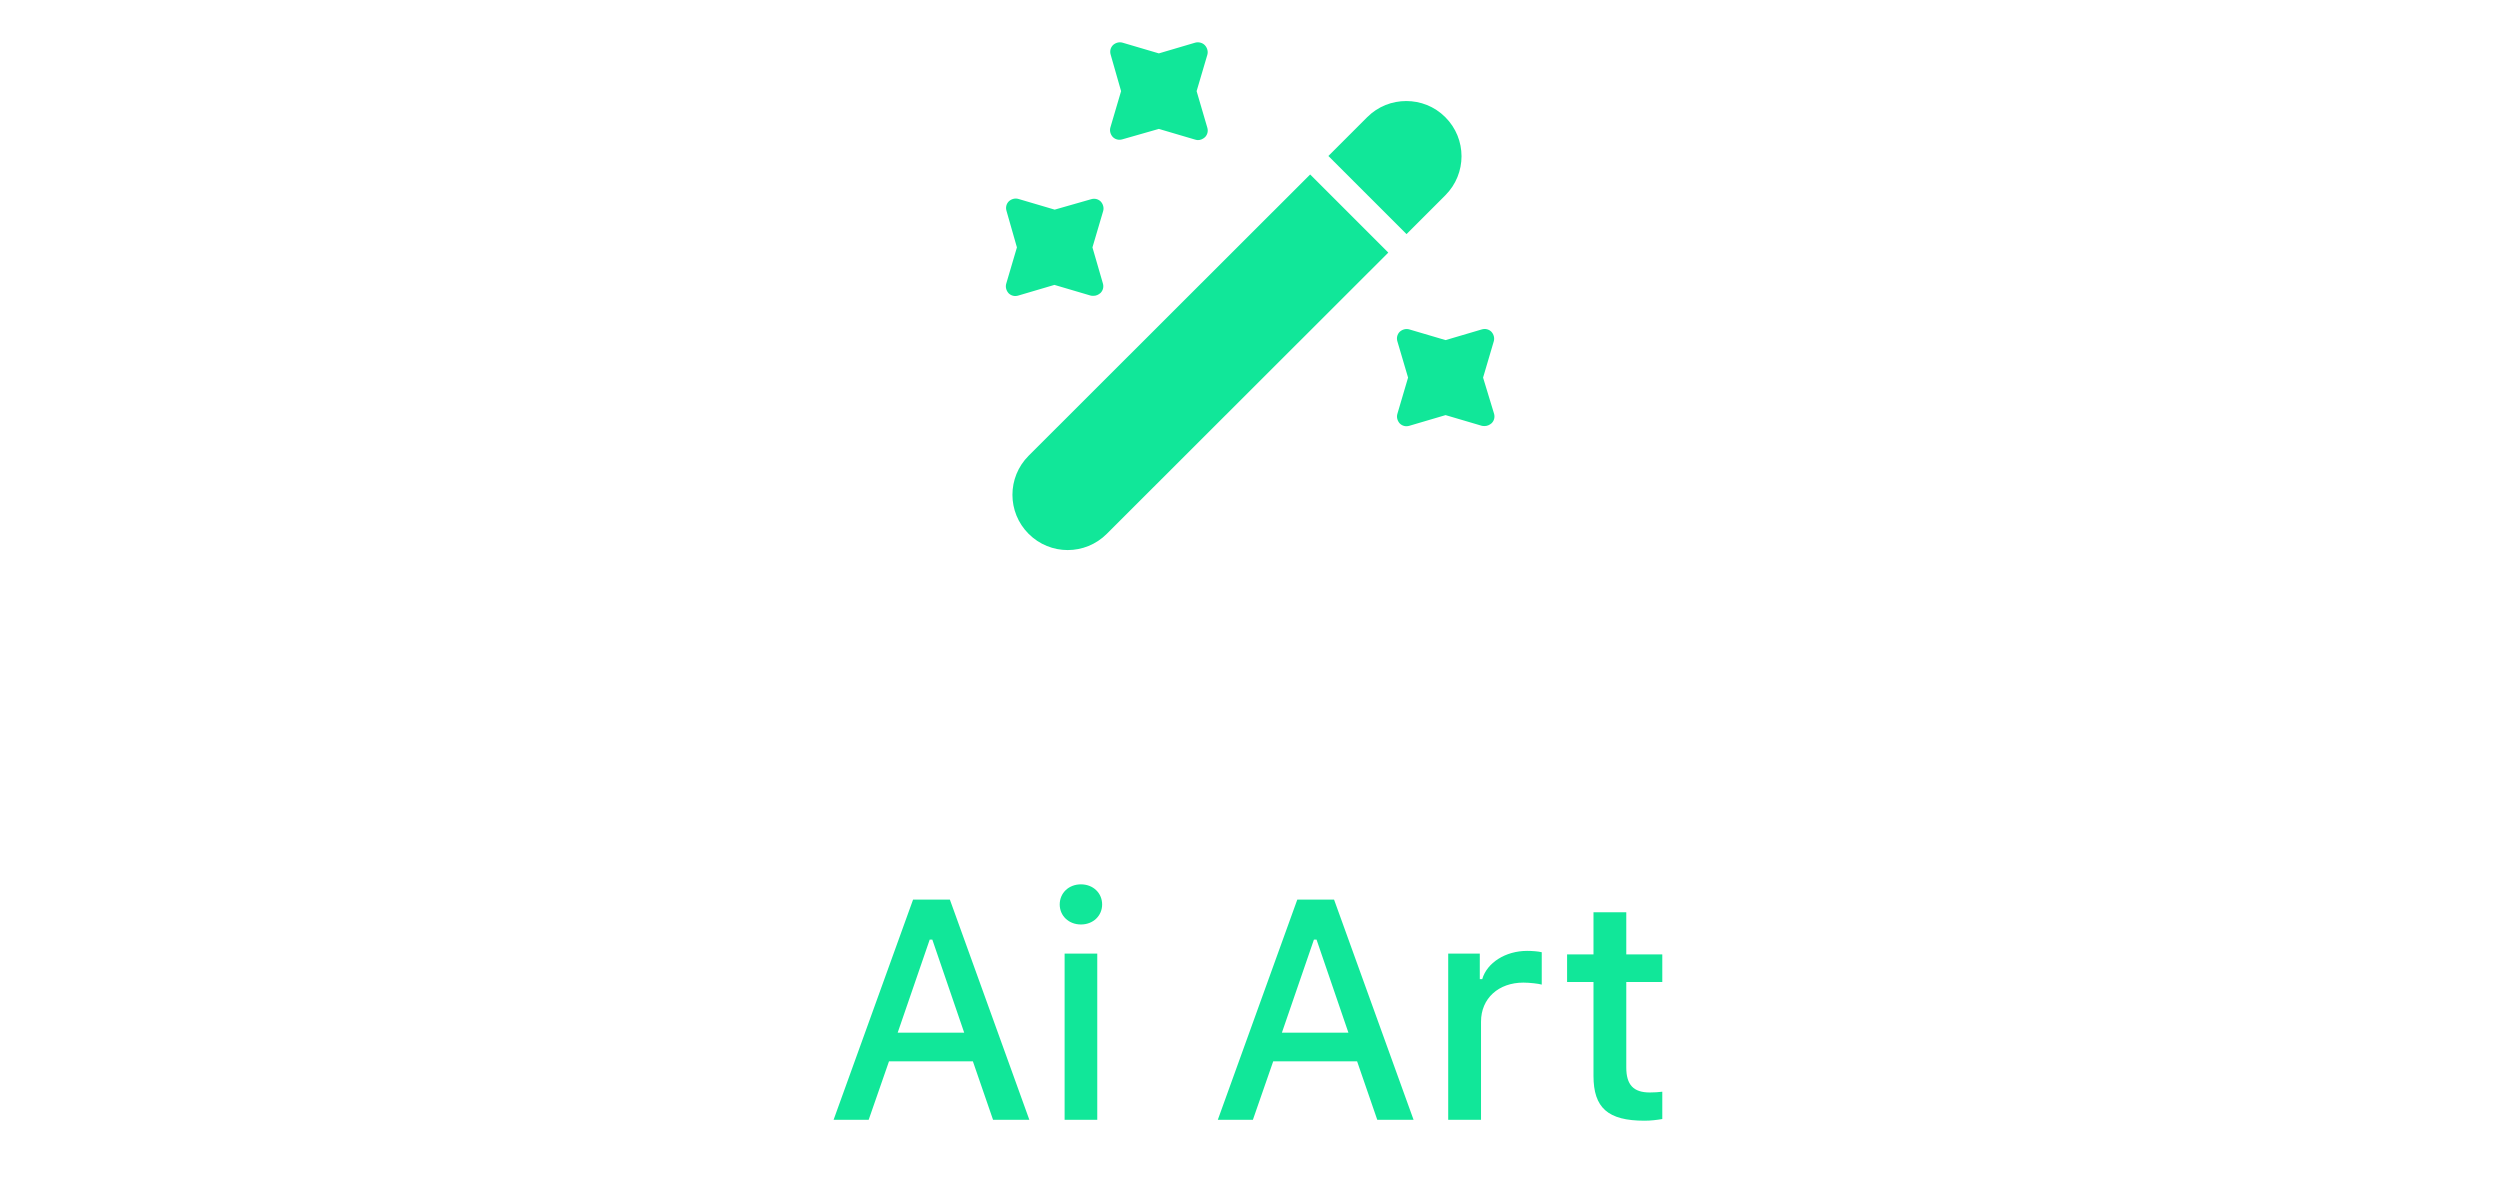 <svg width="96" height="46" viewBox="0 0 96 46" fill="none" xmlns="http://www.w3.org/2000/svg">
<path d="M55.5 7.5L54.01 8.99L51.01 5.99L52.5 4.5C52.92 4.08 53.46 3.88 54 3.88C54.54 3.88 55.08 4.08 55.5 4.5C56.33 5.33 56.33 6.67 55.5 7.5Z" fill="#11E799"/>
<path d="M53.31 9.7L42.5 20.5C41.67 21.33 40.33 21.33 39.5 20.5C38.67 19.67 38.67 18.33 39.5 17.5L50.31 6.7L53.31 9.7Z" fill="#11E799"/>
<path d="M45.95 3.5L46.36 2.11C46.4 1.98 46.36 1.84 46.27 1.74C46.18 1.64 46.02 1.6 45.89 1.64L44.5 2.05L43.11 1.64C42.98 1.6 42.84 1.64 42.74 1.73C42.64 1.83 42.61 1.97 42.65 2.1L43.05 3.5L42.64 4.89C42.6 5.02 42.64 5.16 42.73 5.26C42.83 5.36 42.97 5.39 43.1 5.35L44.5 4.95L45.89 5.36C45.93 5.37 45.96 5.38 46 5.38C46.1 5.38 46.19 5.34 46.27 5.27C46.37 5.17 46.4 5.03 46.36 4.9L45.95 3.5Z" fill="#11E799"/>
<path d="M41.95 9.5L42.36 8.11C42.4 7.98 42.36 7.84 42.27 7.74C42.17 7.64 42.03 7.61 41.9 7.65L40.5 8.05L39.11 7.64C38.98 7.6 38.84 7.64 38.74 7.73C38.64 7.83 38.61 7.97 38.65 8.1L39.05 9.5L38.64 10.89C38.6 11.02 38.64 11.16 38.73 11.26C38.83 11.36 38.97 11.39 39.1 11.35L40.49 10.94L41.88 11.35C41.91 11.36 41.95 11.36 41.99 11.36C42.09 11.36 42.18 11.32 42.26 11.25C42.36 11.15 42.39 11.01 42.35 10.88L41.95 9.5Z" fill="#11E799"/>
<path d="M56.95 14.5L57.36 13.11C57.4 12.98 57.36 12.84 57.27 12.74C57.17 12.64 57.03 12.61 56.9 12.65L55.51 13.06L54.12 12.65C53.99 12.61 53.85 12.65 53.75 12.74C53.65 12.84 53.62 12.98 53.66 13.11L54.07 14.5L53.66 15.89C53.62 16.02 53.66 16.16 53.75 16.26C53.85 16.36 53.99 16.39 54.12 16.35L55.51 15.94L56.9 16.35C56.93 16.36 56.97 16.36 57.01 16.36C57.11 16.36 57.2 16.32 57.28 16.25C57.38 16.15 57.41 16.01 57.37 15.88L56.95 14.5Z" fill="#11E799"/>
<path d="M38.133 43L37.359 40.756H34.137L33.357 43H32.01L35.062 34.545H36.475L39.527 43H38.133ZM35.701 36.08L34.471 39.654H37.025L35.801 36.08H35.701ZM40.881 43V36.619H42.135V43H40.881ZM41.508 35.5C41.039 35.5 40.693 35.166 40.693 34.732C40.693 34.293 41.039 33.959 41.508 33.959C41.977 33.959 42.322 34.293 42.322 34.732C42.322 35.166 41.977 35.5 41.508 35.5ZM52.887 43L52.113 40.756H48.891L48.111 43H46.764L49.816 34.545H51.228L54.281 43H52.887ZM50.455 36.08L49.225 39.654H51.779L50.555 36.08H50.455ZM55.611 43V36.619H56.824V37.598H56.918C57.1 36.971 57.809 36.514 58.641 36.514C58.828 36.514 59.068 36.531 59.203 36.566V37.809C59.098 37.773 58.723 37.732 58.5 37.732C57.545 37.732 56.871 38.336 56.871 39.232V43H55.611ZM61.19 35.031H62.449V36.648H63.832V37.709H62.449V40.99C62.449 41.658 62.725 41.951 63.352 41.951C63.545 41.951 63.656 41.94 63.832 41.922V42.971C63.627 43.006 63.393 43.035 63.147 43.035C61.746 43.035 61.19 42.543 61.19 41.312V37.709H60.176V36.648H61.19V35.031Z" fill="#11E799"/>
</svg>
